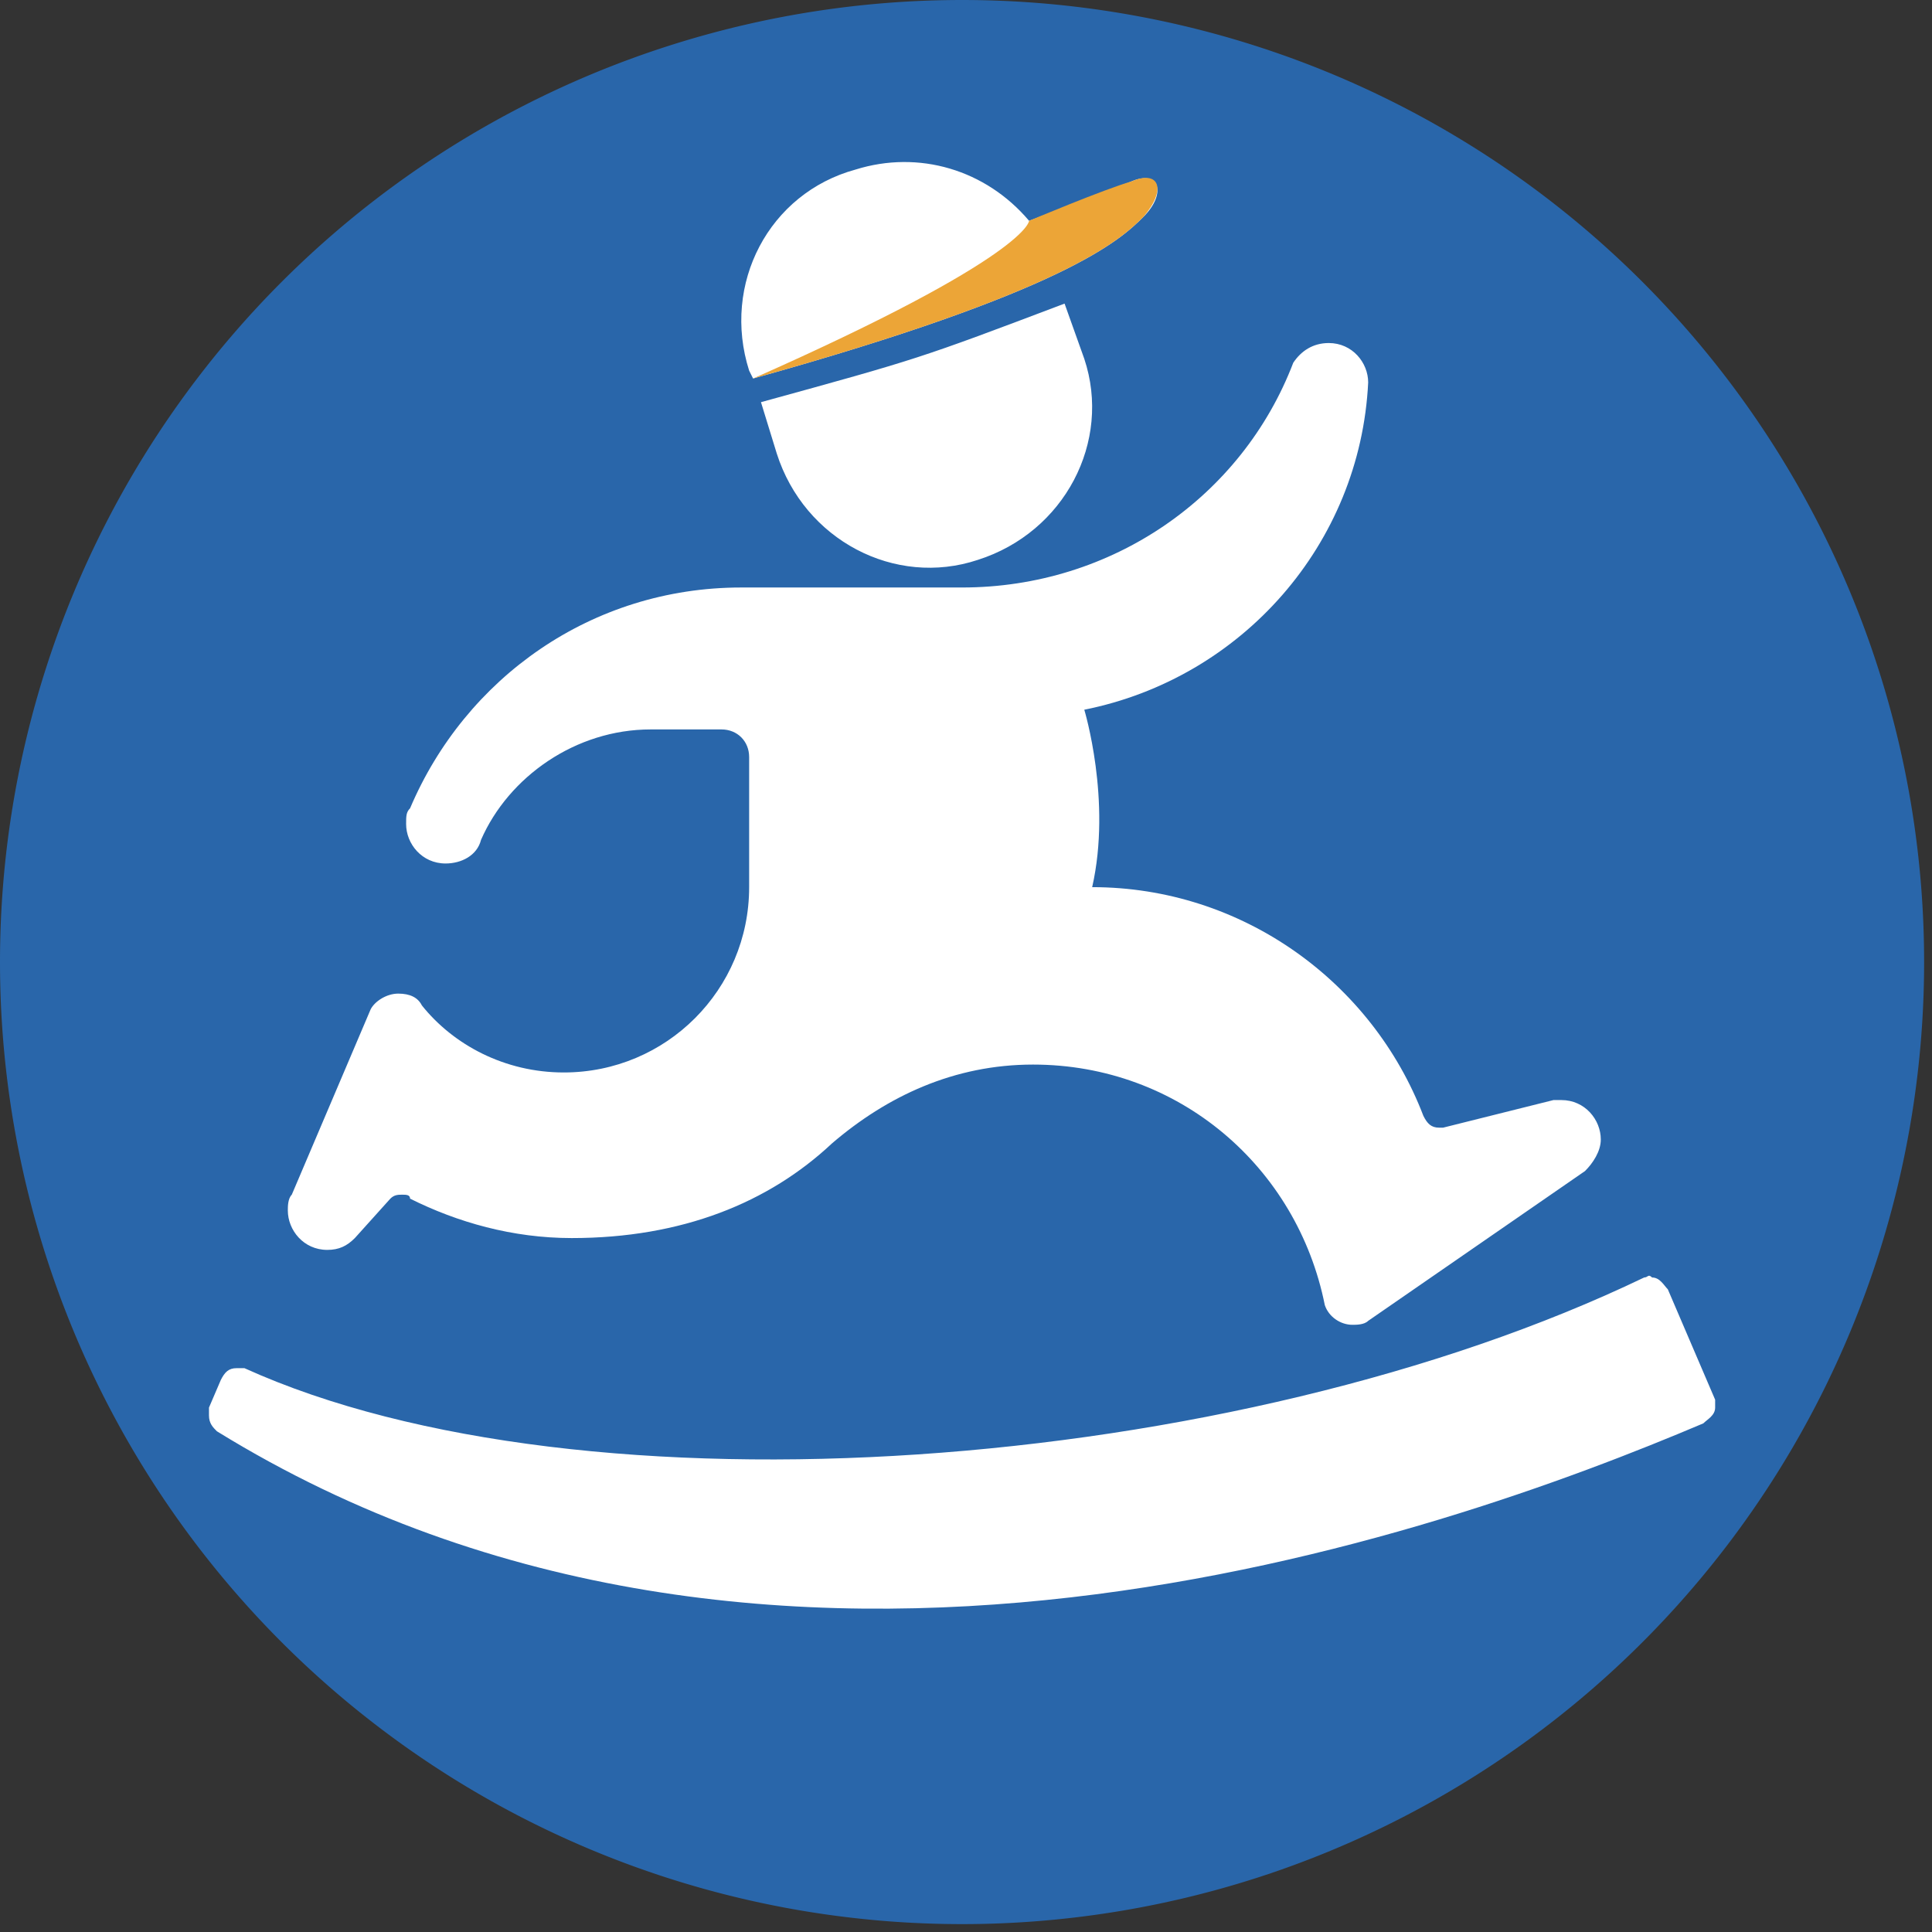 <?xml version="1.0" standalone="no"?><!DOCTYPE svg PUBLIC "-//W3C//DTD SVG 1.1//EN" "http://www.w3.org/Graphics/SVG/1.1/DTD/svg11.dtd"><svg t="1528195475070" class="icon" style="" viewBox="0 0 1024 1024" version="1.1" xmlns="http://www.w3.org/2000/svg" p-id="2261" xmlns:xlink="http://www.w3.org/1999/xlink" width="200" height="200"><rect x="0" y="0" width="1024" height="1024" fill="#333333" stroke="none"/><defs><style type="text/css"></style></defs><path d="M509.91 509.91m-509.91 0a509.91 509.91 0 1 0 1019.82 0 509.91 509.91 0 1 0-1019.82 0Z" fill="#2966AA" p-id="2262"></path><path d="M397.061 196.441c-14.629-45.976 10.449-94.041 56.424-106.58 33.437-10.449 68.963 0 91.951 27.167 0 0 39.706-14.629 54.335-20.898s18.808 6.269 6.269 18.808-41.796 39.706-206.89 85.682l-2.09-4.18z m6.269 16.718l8.359 27.167c14.629 45.976 62.694 71.053 106.58 56.424 45.976-14.629 71.053-62.694 56.424-106.58L564.245 160.914c-77.322 29.257-77.322 29.257-160.914 52.245z m468.114 463.935c-217.339 104.49-562.155 129.567-741.878 48.065H125.388c-4.18 0-6.269 2.09-8.359 6.269l-6.269 14.629v4.18c0 4.18 2.09 6.269 4.18 8.359 294.661 181.812 649.927 54.335 787.853-4.18 2.09-2.09 6.269-4.18 6.269-8.359v-4.18l-25.078-58.514c-2.09-2.09-4.18-6.269-8.359-6.269-2.09-2.09-2.09 0-4.18 0M440.947 606.041c29.257-25.078 64.784-41.796 106.58-41.796 77.322 0 140.016 54.335 154.645 127.478 2.09 6.269 8.359 10.449 14.629 10.449 2.09 0 6.269 0 8.359-2.09l114.939-79.412c4.18-4.18 8.359-10.449 8.359-16.718 0-10.449-8.359-20.898-20.898-20.898h-4.18l-58.514 14.629h-2.09c-4.18 0-6.269-2.09-8.359-6.269-27.167-71.053-96.131-121.208-175.543-121.208 10.449-45.976-4.18-94.041-4.18-94.041 83.592-16.718 146.286-87.771 150.465-173.453 0-10.449-8.359-20.898-20.898-20.898-8.359 0-14.629 4.18-18.808 10.449-27.167 71.053-96.131 119.118-175.543 119.118h-117.029c-79.412 0-146.286 48.065-175.543 117.029-2.09 2.09-2.09 4.18-2.09 8.359 0 10.449 8.359 20.898 20.898 20.898 8.359 0 16.718-4.18 18.808-12.539 14.629-33.437 50.155-58.514 89.861-58.514h37.616c8.359 0 14.629 6.269 14.629 14.629v68.963c0 54.335-43.886 98.22-98.22 98.22-31.347 0-58.514-14.629-75.233-35.527-2.09-4.18-6.269-6.269-12.539-6.269s-12.539 4.18-14.629 8.359l-41.796 98.22c-2.09 2.09-2.09 6.269-2.09 8.359 0 10.449 8.359 20.898 20.898 20.898 6.269 0 10.449-2.09 14.629-6.269l18.808-20.898c2.09-2.09 4.18-2.09 6.269-2.09 2.09 0 4.18 0 4.18 2.09 25.078 12.539 54.335 20.898 85.682 20.898 58.514 0 104.49-18.808 137.927-50.155" fill="#FFFFFF" p-id="2263"></path><path d="M599.771 96.131c-14.629 4.18-54.335 20.898-54.335 20.898s0 18.808-146.286 83.592C564.245 154.645 593.502 127.478 606.041 114.939c12.539-14.629 8.359-25.078-6.269-18.808z" fill="#ECA537" p-id="2264"></path></svg>